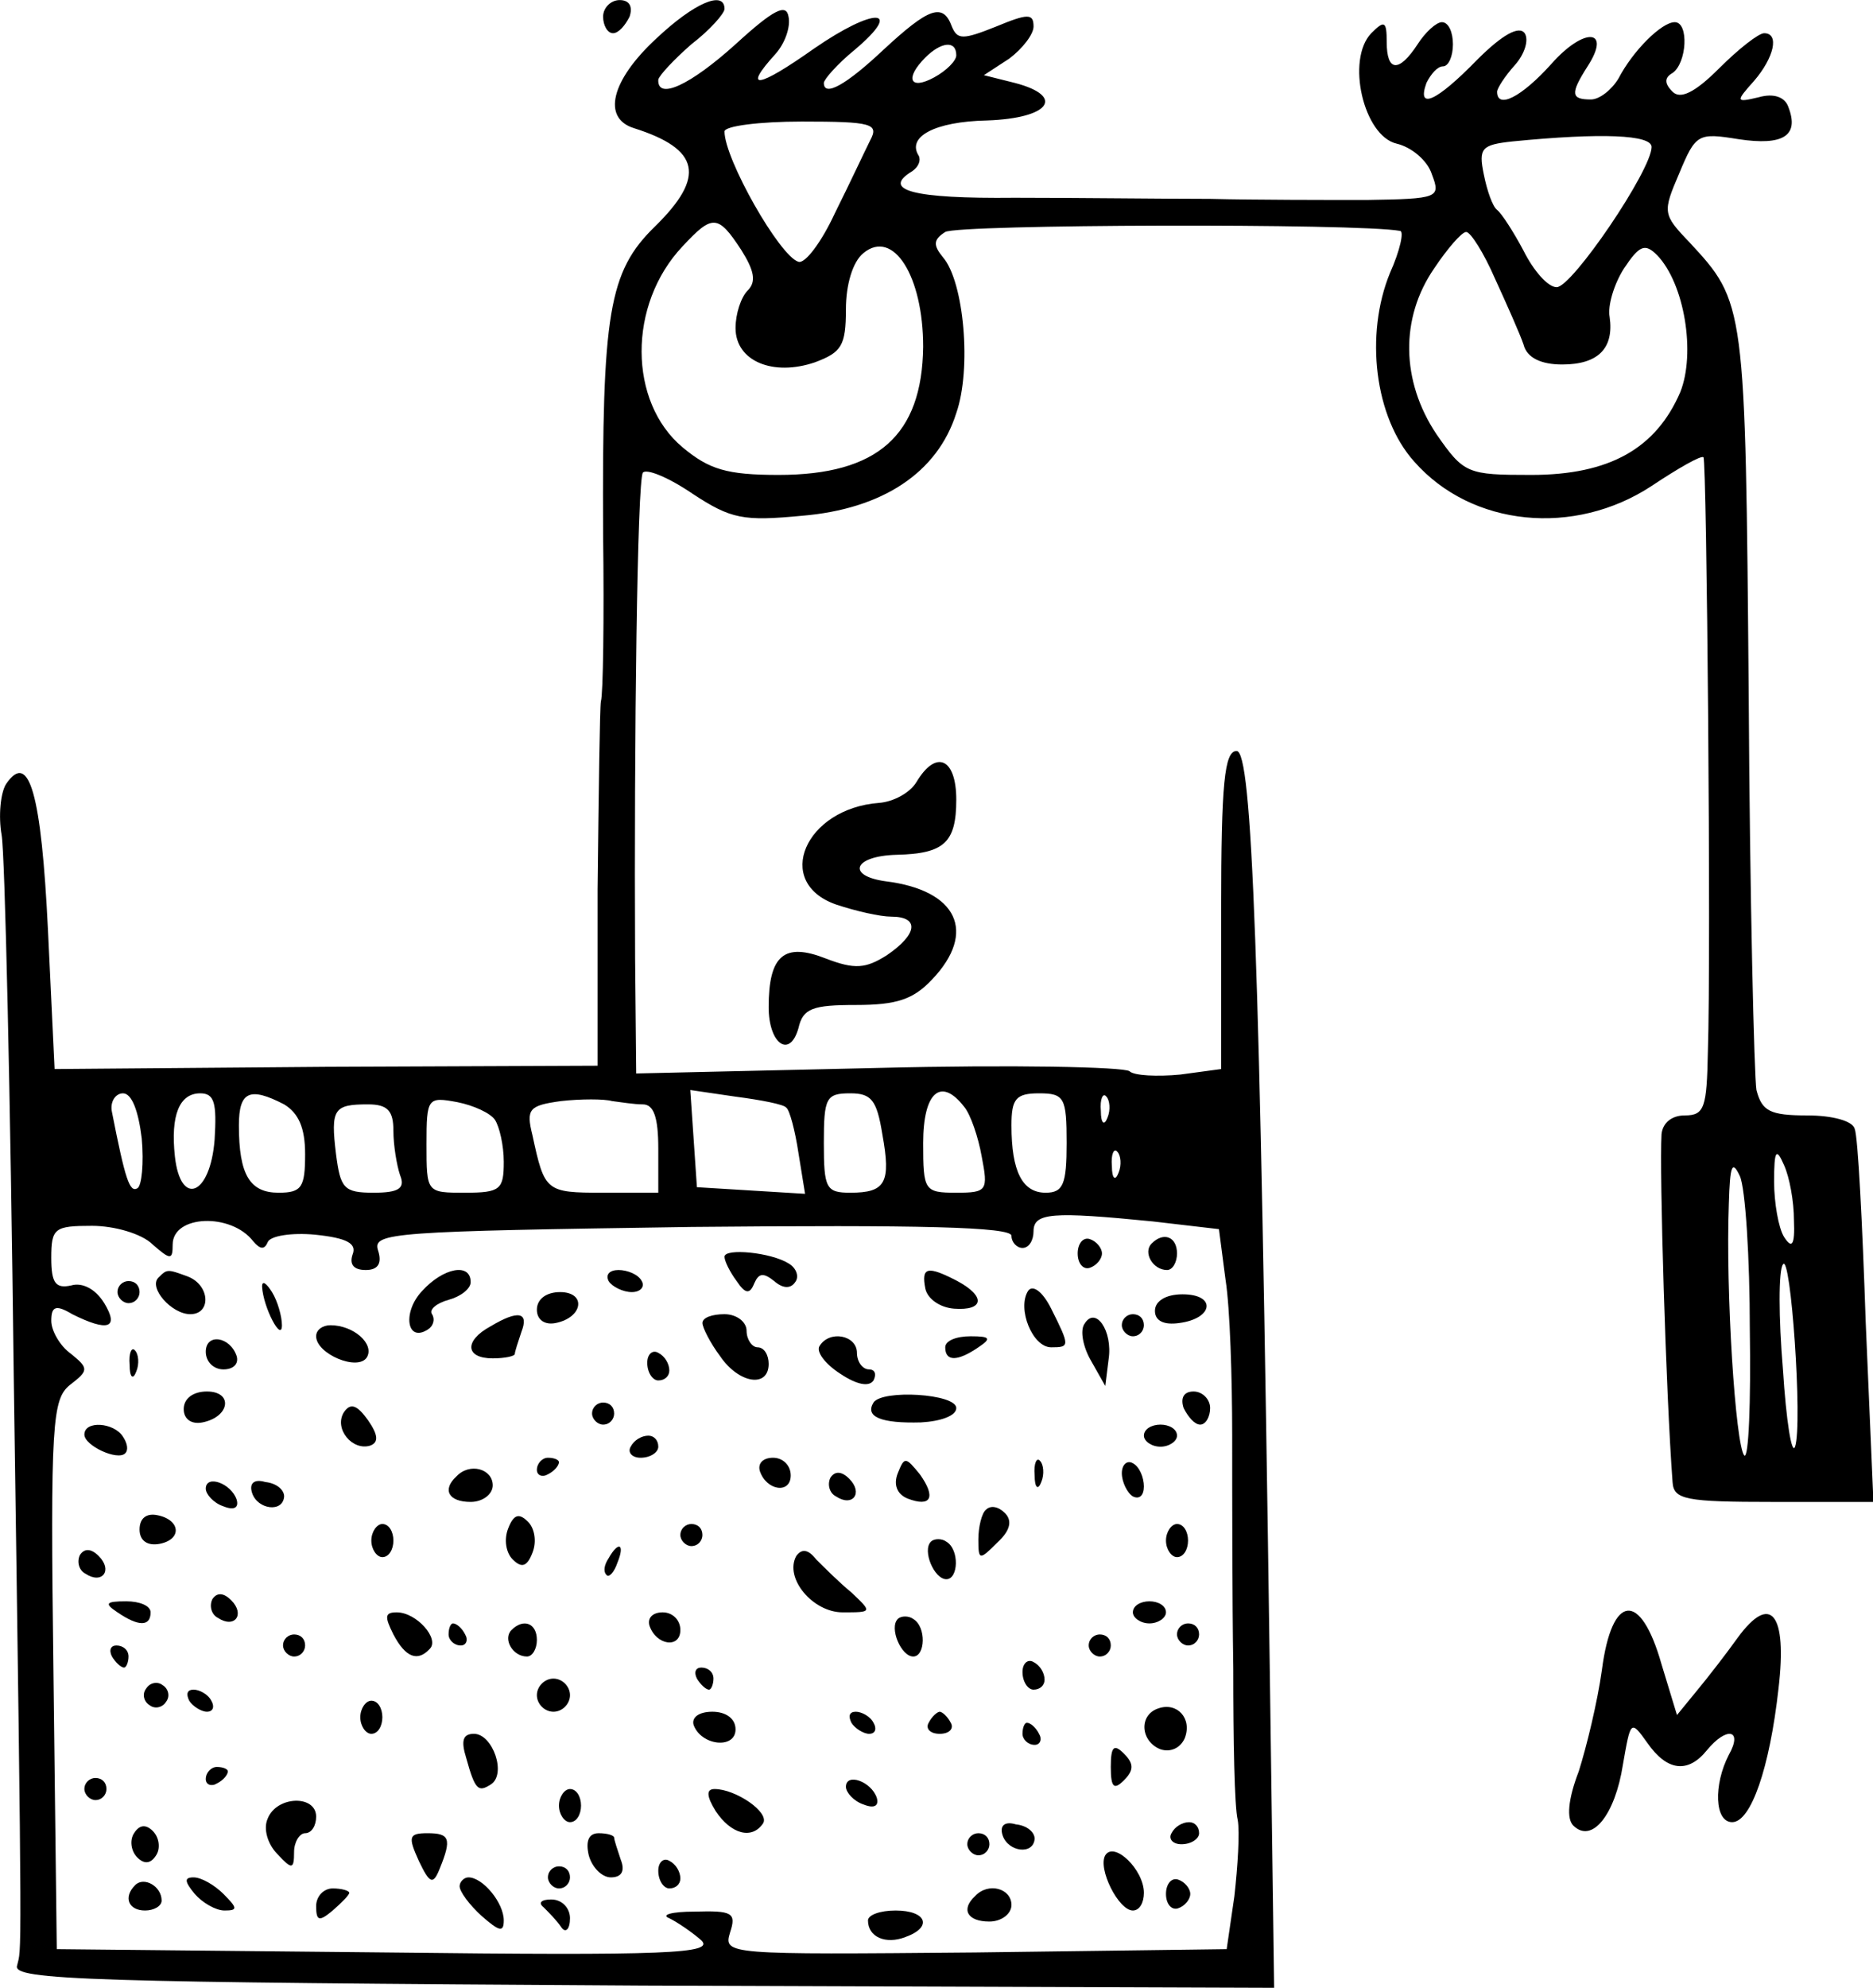 <?xml version="1.0" standalone="no"?>
<!DOCTYPE svg PUBLIC "-//W3C//DTD SVG 20010904//EN"
 "http://www.w3.org/TR/2001/REC-SVG-20010904/DTD/svg10.dtd">
<svg version="1.0" xmlns="http://www.w3.org/2000/svg"
 width="169.706pt" height="180.023pt" viewBox="0 0 169.706 180.023"
 preserveAspectRatio="xMidYMid meet">
<g transform="translate(-7.355,186.007) scale(0.1,-0.1)"
fill="#000000" stroke="none">
<path d="M620 1845 c0 -8 4 -15 9 -15 5 0 11 7 15 15 3 9 0 15 -9 15 -8 0 -15
-7 -15 -15z"/>
<path d="M668 1825 c-41 -38 -49 -72 -20 -81 60 -19 65 -44 19 -89 -42 -41
-48 -78 -47 -278 1 -78 0 -146 -2 -152 -1 -5 -2 -82 -3 -170 l0 -160 -246 -1
-246 -2 -6 126 c-6 123 -17 163 -38 132 -5 -8 -7 -29 -4 -46 3 -16 8 -237 11
-490 8 -552 7 -516 3 -534 -4 -13 65 -15 567 -18 l572 -2 -4 292 c-9 647 -16
828 -30 828 -11 0 -14 -29 -14 -144 l0 -144 -37 -5 c-21 -2 -42 -1 -46 3 -5 4
-107 6 -228 3 l-219 -5 -1 104 c-1 202 2 432 7 440 3 4 23 -4 45 -19 35 -23
46 -25 99 -20 73 6 123 39 140 93 14 40 7 119 -12 141 -9 11 -9 16 2 23 11 7
374 8 412 1 4 0 0 -18 -9 -38 -23 -56 -14 -131 22 -171 52 -59 145 -68 215
-22 24 16 45 28 47 26 3 -3 7 -449 4 -538 -1 -51 -3 -58 -21 -58 -12 0 -20 -7
-21 -17 -2 -34 4 -235 10 -315 1 -16 12 -18 91 -18 l91 0 -7 163 c-3 89 -7
168 -10 175 -2 7 -20 12 -43 12 -34 0 -41 4 -46 23 -2 12 -6 173 -7 357 -3
356 -3 356 -54 411 -24 25 -24 27 -9 62 15 36 17 37 54 31 40 -6 55 3 45 29
-3 9 -13 13 -27 9 -21 -5 -21 -4 -4 15 18 21 23 43 9 43 -5 0 -23 -14 -41 -32
-22 -22 -35 -28 -42 -21 -8 8 -7 13 0 17 13 9 15 46 2 46 -12 0 -38 -26 -51
-51 -6 -10 -17 -19 -25 -19 -18 0 -19 5 -3 30 22 34 -3 36 -33 2 -27 -30 -49
-41 -49 -25 0 3 7 14 16 24 9 10 13 23 9 29 -5 7 -20 -1 -43 -24 -37 -38 -55
-46 -46 -21 4 8 10 15 15 15 5 0 9 9 9 20 0 11 -4 20 -10 20 -5 0 -15 -9 -22
-20 -17 -26 -28 -25 -28 2 0 19 -2 20 -14 8 -23 -24 -7 -93 23 -100 13 -3 28
-15 32 -28 8 -21 6 -22 -59 -23 -37 0 -101 0 -142 1 -41 0 -121 1 -177 1 -93
-1 -121 7 -93 24 6 4 8 10 6 14 -11 17 14 31 62 32 57 2 71 22 25 34 l-28 7
23 15 c12 9 22 22 22 29 0 12 -5 12 -34 0 -30 -12 -35 -12 -40 0 -8 22 -21 17
-62 -21 -34 -32 -54 -43 -54 -30 0 3 12 17 28 30 45 38 18 39 -37 1 -51 -36
-65 -38 -35 -5 9 10 14 25 12 34 -2 12 -13 7 -48 -25 -41 -37 -71 -51 -70 -32
1 4 14 18 30 32 17 13 30 28 30 32 0 17 -27 6 -62 -27z m272 -15 c0 -5 -9 -14
-20 -20 -22 -12 -27 -1 -8 18 14 14 28 16 28 2z m-78 -77 c-5 -10 -19 -40 -32
-66 -12 -26 -27 -46 -33 -44 -17 5 -67 93 -67 118 0 5 32 9 70 9 64 0 70 -2
62 -17z m708 -6 c0 -21 -72 -127 -86 -127 -8 0 -21 15 -30 33 -9 17 -20 34
-24 37 -4 3 -9 17 -12 32 -5 24 -2 27 26 30 81 8 126 6 126 -5z m-825 -93 c12
-19 14 -29 6 -37 -6 -6 -11 -21 -11 -34 0 -30 34 -44 72 -31 24 9 28 15 28 48
0 22 6 43 16 51 27 22 54 -21 54 -85 -1 -80 -41 -116 -131 -116 -47 0 -63 5
-87 25 -49 41 -50 129 0 182 27 29 32 29 53 -3z m683 -26 c11 -24 23 -51 26
-60 3 -12 16 -18 35 -18 33 0 47 15 43 43 -2 10 4 30 13 44 14 21 19 23 30 12
25 -26 35 -89 21 -124 -22 -51 -64 -75 -135 -75 -58 0 -61 1 -86 37 -32 48
-33 105 -2 150 12 18 25 33 29 33 4 0 16 -19 26 -42z m-1226 -779 c2 -22 0
-43 -4 -45 -7 -4 -11 8 -23 69 -2 9 3 17 10 17 8 0 14 -16 17 -41z m66 -1 c-4
-51 -31 -61 -36 -15 -4 37 4 57 23 57 13 0 15 -9 13 -42z m63 32 c13 -8 19
-21 19 -45 0 -30 -3 -35 -24 -35 -26 0 -36 16 -36 61 0 31 10 35 41 19z m191
-14 c4 -6 8 -23 8 -38 0 -25 -3 -28 -35 -28 -35 0 -35 0 -35 44 0 42 1 43 28
38 15 -3 30 -10 34 -16z m134 14 c10 0 14 -12 14 -40 l0 -40 -50 0 c-52 0 -53
1 -64 52 -6 24 -3 27 26 31 18 2 39 2 46 0 8 -1 20 -3 28 -3z m130 -3 c3 -2 8
-21 11 -41 l6 -37 -49 3 -49 3 -3 44 -3 44 41 -6 c23 -3 44 -7 46 -10z m87
-24 c8 -44 3 -53 -29 -53 -22 0 -24 4 -24 45 0 41 2 45 24 45 19 0 24 -6 29
-37z m74 25 c6 -7 13 -28 16 -45 6 -31 5 -33 -23 -33 -29 0 -30 2 -30 45 0 46
16 60 37 33z m93 -33 c0 -37 -3 -45 -19 -45 -21 0 -31 19 -31 61 0 24 4 29 25
29 23 0 25 -4 25 -45z m37 23 c-3 -8 -6 -5 -6 6 -1 11 2 17 5 13 3 -3 4 -12 1
-19z m-647 -12 c0 -13 3 -31 6 -40 5 -12 -1 -16 -24 -16 -27 0 -30 4 -34 35
-5 41 -2 45 29 45 18 0 23 -6 23 -24z m657 -38 c-3 -8 -6 -5 -6 6 -1 11 2 17
5 13 3 -3 4 -12 1 -19z m612 -43 c1 -23 -2 -26 -9 -15 -5 8 -9 31 -9 50 0 29
2 31 9 15 5 -11 9 -33 9 -50z m-40 -99 c1 -66 -1 -117 -5 -114 -8 9 -17 149
-14 228 1 35 3 40 10 25 5 -11 9 -74 9 -139z m-1356 80 c6 -7 10 -8 13 -1 2 6
22 9 43 7 29 -3 38 -8 34 -18 -3 -9 1 -14 12 -14 11 0 15 6 11 18 -5 16 14 17
284 21 207 2 290 0 290 -8 0 -6 5 -11 10 -11 6 0 10 7 10 15 0 17 17 18 108 9
l60 -7 6 -46 c4 -25 6 -89 6 -141 0 -52 0 -147 1 -211 0 -64 1 -125 4 -137 2
-11 0 -42 -3 -69 l-7 -48 -228 -3 c-225 -2 -228 -2 -222 18 6 18 2 20 -32 19
-21 0 -31 -3 -23 -6 8 -4 21 -13 29 -20 12 -12 -29 -14 -285 -11 l-299 3 -3
249 c-3 229 -1 249 15 262 17 13 17 15 1 28 -10 7 -18 21 -18 30 0 13 4 15 19
6 32 -16 43 -13 29 10 -8 13 -20 19 -30 16 -14 -3 -18 2 -18 25 0 27 3 29 37
29 20 0 45 -7 55 -17 16 -14 18 -14 18 0 0 27 53 29 73 3z m1397 -186 c-3 -8
-8 23 -11 70 -4 47 -4 90 0 95 7 12 18 -144 11 -165z"/>
<path d="M1050 725 c0 -9 5 -15 11 -13 6 2 11 8 11 13 0 5 -5 11 -11 13 -6 2
-11 -4 -11 -13z"/>
<path d="M1117 734 c-8 -8 1 -24 14 -24 5 0 9 7 9 15 0 15 -12 20 -23 9z"/>
<path d="M730 722 c0 -4 5 -14 11 -22 8 -12 12 -12 16 -2 4 9 8 10 18 2 8 -7
15 -7 19 -1 4 5 1 13 -6 17 -16 10 -58 14 -58 6z"/>
<path d="M217 703 c-9 -9 12 -33 29 -33 19 0 18 26 -2 34 -19 7 -19 7 -27 -1z"/>
<path d="M456 691 c-18 -19 -14 -47 5 -35 5 3 7 9 4 14 -3 4 4 10 15 13 11 3
20 10 20 16 0 18 -25 13 -44 -8z"/>
<path d="M625 700 c3 -5 13 -10 21 -10 8 0 12 5 9 10 -3 6 -13 10 -21 10 -8 0
-12 -4 -9 -10z"/>
<path d="M912 693 c2 -9 13 -17 26 -18 27 -2 29 11 3 25 -27 14 -33 13 -29 -7z"/>
<path d="M180 690 c0 -5 5 -10 10 -10 6 0 10 5 10 10 0 6 -4 10 -10 10 -5 0
-10 -4 -10 -10z"/>
<path d="M311 695 c1 -19 18 -51 18 -35 0 8 -4 22 -9 30 -5 8 -9 11 -9 5z"/>
<path d="M1005 691 c-10 -16 4 -51 21 -51 17 0 17 1 0 35 -8 16 -17 22 -21 16z"/>
<path d="M560 674 c0 -9 7 -14 17 -12 25 5 28 28 4 28 -12 0 -21 -6 -21 -16z"/>
<path d="M1120 673 c0 -9 8 -13 22 -11 31 4 34 26 3 26 -15 0 -25 -6 -25 -15z"/>
<path d="M518 659 c-24 -13 -23 -29 2 -29 11 0 20 2 20 4 0 2 3 11 6 20 7 18
-3 20 -28 5z"/>
<path d="M710 662 c0 -4 7 -18 16 -30 17 -25 44 -29 44 -7 0 8 -4 15 -10 15
-5 0 -10 7 -10 15 0 8 -9 15 -20 15 -11 0 -20 -3 -20 -8z"/>
<path d="M1056 661 c-4 -6 -1 -21 6 -33 l13 -23 3 24 c4 26 -12 49 -22 32z"/>
<path d="M1090 660 c0 -5 5 -10 10 -10 6 0 10 5 10 10 0 6 -4 10 -10 10 -5 0
-10 -4 -10 -10z"/>
<path d="M360 650 c0 -16 38 -32 46 -19 7 12 -12 29 -33 29 -7 0 -13 -4 -13
-10z"/>
<path d="M260 636 c0 -9 7 -16 16 -16 9 0 14 5 12 12 -6 18 -28 21 -28 4z"/>
<path d="M816 641 c-3 -5 5 -16 19 -25 15 -10 26 -12 30 -6 3 6 1 10 -4 10 -6
0 -11 7 -11 15 0 16 -25 21 -34 6z"/>
<path d="M930 640 c0 -13 11 -13 30 0 12 8 11 10 -7 10 -13 0 -23 -4 -23 -10z"/>
<path d="M191 624 c0 -11 3 -14 6 -6 3 7 2 16 -1 19 -3 4 -6 -2 -5 -13z"/>
<path d="M660 626 c0 -9 5 -16 10 -16 6 0 10 4 10 9 0 6 -4 13 -10 16 -5 3
-10 -1 -10 -9z"/>
<path d="M240 584 c0 -9 7 -14 17 -12 25 5 28 28 4 28 -12 0 -21 -6 -21 -16z"/>
<path d="M865 590 c-8 -13 7 -19 43 -18 18 1 32 6 32 13 0 13 -67 17 -75 5z"/>
<path d="M1146 585 c4 -8 10 -15 15 -15 5 0 9 7 9 15 0 8 -7 15 -15 15 -9 0
-12 -6 -9 -15z"/>
<path d="M385 581 c-9 -15 8 -35 24 -30 8 3 7 10 -2 23 -10 14 -16 16 -22 7z"/>
<path d="M610 580 c0 -5 5 -10 10 -10 6 0 10 5 10 10 0 6 -4 10 -10 10 -5 0
-10 -4 -10 -10z"/>
<path d="M150 561 c0 -10 30 -24 37 -17 3 3 2 9 -2 15 -8 13 -35 15 -35 2z"/>
<path d="M1110 560 c0 -5 7 -10 15 -10 8 0 15 5 15 10 0 6 -7 10 -15 10 -8 0
-15 -4 -15 -10z"/>
<path d="M645 550 c-3 -5 1 -10 9 -10 9 0 16 5 16 10 0 6 -4 10 -9 10 -6 0
-13 -4 -16 -10z"/>
<path d="M560 529 c0 -5 5 -7 10 -4 6 3 10 8 10 11 0 2 -4 4 -10 4 -5 0 -10
-5 -10 -11z"/>
<path d="M762 528 c6 -18 28 -21 28 -4 0 9 -7 16 -16 16 -9 0 -14 -5 -12 -12z"/>
<path d="M887 526 c-4 -10 -1 -19 9 -23 21 -8 26 1 11 22 -13 16 -14 16 -20 1z"/>
<path d="M1011 524 c0 -11 3 -14 6 -6 3 7 2 16 -1 19 -3 4 -6 -2 -5 -13z"/>
<path d="M1090 526 c0 -8 5 -18 10 -21 6 -3 10 1 10 9 0 8 -4 18 -10 21 -5 3
-10 -1 -10 -9z"/>
<path d="M487 523 c-13 -12 -7 -23 13 -23 11 0 20 7 20 15 0 15 -21 21 -33 8z"/>
<path d="M826 522 c-3 -6 -1 -14 5 -17 15 -10 25 3 12 16 -7 7 -13 7 -17 1z"/>
<path d="M260 512 c0 -5 7 -13 16 -16 10 -4 14 -1 12 6 -5 15 -28 23 -28 10z"/>
<path d="M302 508 c5 -15 28 -18 29 -3 0 6 -7 12 -17 13 -10 3 -15 -1 -12 -10z"/>
<path d="M967 493 c-4 -3 -7 -16 -7 -27 0 -19 1 -19 17 -3 12 11 14 20 7 27
-6 6 -13 7 -17 3z"/>
<path d="M200 475 c0 -10 7 -15 18 -13 21 4 19 22 -2 26 -10 2 -16 -3 -16 -13z"/>
<path d="M534 476 c-4 -10 -2 -22 4 -28 8 -8 13 -7 18 6 4 10 2 22 -4 28 -8 8
-13 7 -18 -6z"/>
<path d="M410 465 c0 -8 5 -15 10 -15 6 0 10 7 10 15 0 8 -4 15 -10 15 -5 0
-10 -7 -10 -15z"/>
<path d="M690 470 c0 -5 5 -10 10 -10 6 0 10 5 10 10 0 6 -4 10 -10 10 -5 0
-10 -4 -10 -10z"/>
<path d="M1130 465 c0 -8 5 -15 10 -15 6 0 10 7 10 15 0 8 -4 15 -10 15 -5 0
-10 -7 -10 -15z"/>
<path d="M917 464 c-8 -8 3 -34 14 -34 11 0 12 27 0 34 -4 3 -11 3 -14 0z"/>
<path d="M146 452 c-3 -6 -1 -14 5 -17 15 -10 25 3 12 16 -7 7 -13 7 -17 1z"/>
<path d="M625 449 c-4 -6 -5 -12 -2 -15 2 -3 7 2 10 11 7 17 1 20 -8 4z"/>
<path d="M795 451 c-11 -20 15 -51 42 -51 27 0 27 0 8 18 -11 9 -25 23 -32 30
-7 9 -13 10 -18 3z"/>
<path d="M266 412 c-3 -6 -1 -14 5 -17 15 -10 25 3 12 16 -7 7 -13 7 -17 1z"/>
<path d="M180 400 c19 -13 30 -13 30 0 0 6 -10 10 -22 10 -19 0 -20 -2 -8 -10z"/>
<path d="M1100 400 c0 -5 7 -10 15 -10 8 0 15 5 15 10 0 6 -7 10 -15 10 -8 0
-15 -4 -15 -10z"/>
<path d="M430 380 c11 -21 22 -25 33 -13 9 9 -12 33 -30 33 -11 0 -11 -4 -3
-20z"/>
<path d="M662 388 c6 -18 28 -21 28 -4 0 9 -7 16 -16 16 -9 0 -14 -5 -12 -12z"/>
<path d="M887 394 c-8 -8 3 -34 14 -34 11 0 12 27 0 34 -4 3 -11 3 -14 0z"/>
<path d="M480 380 c0 -5 5 -10 11 -10 5 0 7 5 4 10 -3 6 -8 10 -11 10 -2 0 -4
-4 -4 -10z"/>
<path d="M537 384 c-8 -8 1 -24 14 -24 5 0 9 7 9 15 0 15 -12 20 -23 9z"/>
<path d="M1140 380 c0 -5 5 -10 10 -10 6 0 10 5 10 10 0 6 -4 10 -10 10 -5 0
-10 -4 -10 -10z"/>
<path d="M330 370 c0 -5 5 -10 10 -10 6 0 10 5 10 10 0 6 -4 10 -10 10 -5 0
-10 -4 -10 -10z"/>
<path d="M1060 370 c0 -5 5 -10 10 -10 6 0 10 5 10 10 0 6 -4 10 -10 10 -5 0
-10 -4 -10 -10z"/>
<path d="M175 360 c3 -5 8 -10 11 -10 2 0 4 5 4 10 0 6 -5 10 -11 10 -5 0 -7
-4 -4 -10z"/>
<path d="M1000 346 c0 -9 5 -16 10 -16 6 0 10 4 10 9 0 6 -4 13 -10 16 -5 3
-10 -1 -10 -9z"/>
<path d="M705 340 c3 -5 8 -10 11 -10 2 0 4 5 4 10 0 6 -5 10 -11 10 -5 0 -7
-4 -4 -10z"/>
<path d="M206 331 c-4 -5 -2 -12 3 -15 5 -4 12 -2 15 3 4 5 2 12 -3 15 -5 4
-12 2 -15 -3z"/>
<path d="M560 325 c0 -8 7 -15 15 -15 8 0 15 7 15 15 0 8 -7 15 -15 15 -8 0
-15 -7 -15 -15z"/>
<path d="M245 320 c3 -5 11 -10 16 -10 6 0 7 5 4 10 -3 6 -11 10 -16 10 -6 0
-7 -4 -4 -10z"/>
<path d="M400 305 c0 -8 5 -15 10 -15 6 0 10 7 10 15 0 8 -4 15 -10 15 -5 0
-10 -7 -10 -15z"/>
<path d="M1123 313 c-18 -6 -16 -30 2 -37 9 -3 18 1 22 10 7 18 -7 33 -24 27z"/>
<path d="M702 298 c7 -19 38 -22 38 -4 0 10 -9 16 -21 16 -12 0 -19 -5 -17
-12z"/>
<path d="M845 300 c3 -5 11 -10 16 -10 6 0 7 5 4 10 -3 6 -11 10 -16 10 -6 0
-7 -4 -4 -10z"/>
<path d="M915 300 c-3 -5 1 -10 10 -10 9 0 13 5 10 10 -3 6 -8 10 -10 10 -2 0
-7 -4 -10 -10z"/>
<path d="M1000 290 c0 -5 5 -10 11 -10 5 0 7 5 4 10 -3 6 -8 10 -11 10 -2 0
-4 -4 -4 -10z"/>
<path d="M496 268 c8 -29 11 -31 22 -24 15 9 2 46 -15 46 -10 0 -12 -6 -7 -22z"/>
<path d="M1080 260 c0 -19 3 -21 12 -12 9 9 9 15 0 24 -9 9 -12 7 -12 -12z"/>
<path d="M260 249 c0 -5 5 -7 10 -4 6 3 10 8 10 11 0 2 -4 4 -10 4 -5 0 -10
-5 -10 -11z"/>
<path d="M150 240 c0 -5 5 -10 10 -10 6 0 10 5 10 10 0 6 -4 10 -10 10 -5 0
-10 -4 -10 -10z"/>
<path d="M840 242 c0 -5 7 -13 16 -16 10 -4 14 -1 12 6 -5 15 -28 23 -28 10z"/>
<path d="M580 225 c0 -8 5 -15 10 -15 6 0 10 7 10 15 0 8 -4 15 -10 15 -5 0
-10 -7 -10 -15z"/>
<path d="M722 220 c14 -21 33 -26 43 -11 6 10 -25 31 -44 31 -8 0 -7 -7 1 -20z"/>
<path d="M316 213 c-4 -9 0 -23 9 -32 13 -14 15 -14 15 2 0 9 5 17 10 17 6 0
10 7 10 15 0 20 -36 19 -44 -2z"/>
<path d="M195 200 c-4 -6 -3 -16 3 -22 6 -6 12 -6 17 2 4 6 3 16 -3 22 -6 6
-12 6 -17 -2z"/>
<path d="M982 198 c5 -15 28 -18 29 -3 0 6 -7 12 -17 13 -10 3 -15 -1 -12 -10z"/>
<path d="M1135 200 c-3 -5 1 -10 9 -10 9 0 16 5 16 10 0 6 -4 10 -9 10 -6 0
-13 -4 -16 -10z"/>
<path d="M453 175 c10 -21 13 -22 19 -7 11 27 9 32 -11 32 -17 0 -18 -3 -8
-25z"/>
<path d="M607 180 c3 -11 12 -20 20 -20 10 0 13 6 9 16 -3 9 -6 18 -6 20 0 2
-6 4 -14 4 -9 0 -12 -7 -9 -20z"/>
<path d="M950 190 c0 -5 5 -10 10 -10 6 0 10 5 10 10 0 6 -4 10 -10 10 -5 0
-10 -4 -10 -10z"/>
<path d="M1075 180 c-7 -12 12 -50 25 -50 6 0 10 7 10 16 0 21 -27 47 -35 34z"/>
<path d="M670 166 c0 -9 5 -16 10 -16 6 0 10 4 10 9 0 6 -4 13 -10 16 -5 3
-10 -1 -10 -9z"/>
<path d="M570 160 c0 -5 5 -10 10 -10 6 0 10 5 10 10 0 6 -4 10 -10 10 -5 0
-10 -4 -10 -10z"/>
<path d="M196 153 c-11 -11 -6 -23 9 -23 8 0 15 4 15 9 0 13 -16 22 -24 14z"/>
<path d="M250 145 c7 -8 19 -15 27 -15 12 0 12 2 -1 15 -8 8 -20 15 -27 15 -9
0 -8 -4 1 -15z"/>
<path d="M490 152 c0 -5 9 -17 20 -27 16 -14 20 -15 20 -4 0 16 -19 39 -32 39
-4 0 -8 -4 -8 -8z"/>
<path d="M1130 145 c0 -9 5 -15 11 -13 6 2 11 8 11 13 0 5 -5 11 -11 13 -6 2
-11 -4 -11 -13z"/>
<path d="M360 134 c0 -14 3 -14 15 -4 8 7 15 14 15 16 0 2 -7 4 -15 4 -8 0
-15 -7 -15 -16z"/>
<path d="M957 143 c-13 -12 -7 -23 13 -23 11 0 20 7 20 15 0 15 -21 21 -33 8z"/>
<path d="M566 133 c5 -5 12 -12 16 -18 4 -6 8 -2 8 8 0 9 -7 17 -17 17 -9 0
-12 -3 -7 -7z"/>
<path d="M860 121 c0 -15 16 -22 34 -15 25 9 19 24 -9 24 -14 0 -25 -4 -25 -9z"/>
<path d="M904 1152 c-6 -10 -21 -18 -34 -19 -67 -5 -96 -72 -39 -92 18 -6 40
-11 50 -11 26 0 24 -16 -4 -35 -19 -12 -29 -13 -55 -3 -38 15 -52 3 -52 -44 0
-33 19 -47 27 -19 4 18 13 21 52 21 37 0 52 5 69 23 41 43 23 81 -42 89 -36 5
-29 23 10 24 43 1 54 11 54 50 0 37 -18 46 -36 16z"/>
<path d="M1525 348 c-4 -29 -14 -70 -21 -92 -10 -26 -11 -43 -5 -49 17 -17 38
10 45 55 7 40 7 41 22 20 18 -26 37 -28 54 -7 18 22 33 19 20 -4 -14 -27 -13
-61 3 -61 17 0 34 49 42 121 8 68 -7 87 -37 46 -10 -14 -27 -36 -37 -48 l-18
-22 -14 46 c-19 67 -45 64 -54 -5z"/>
</g>
</svg>
